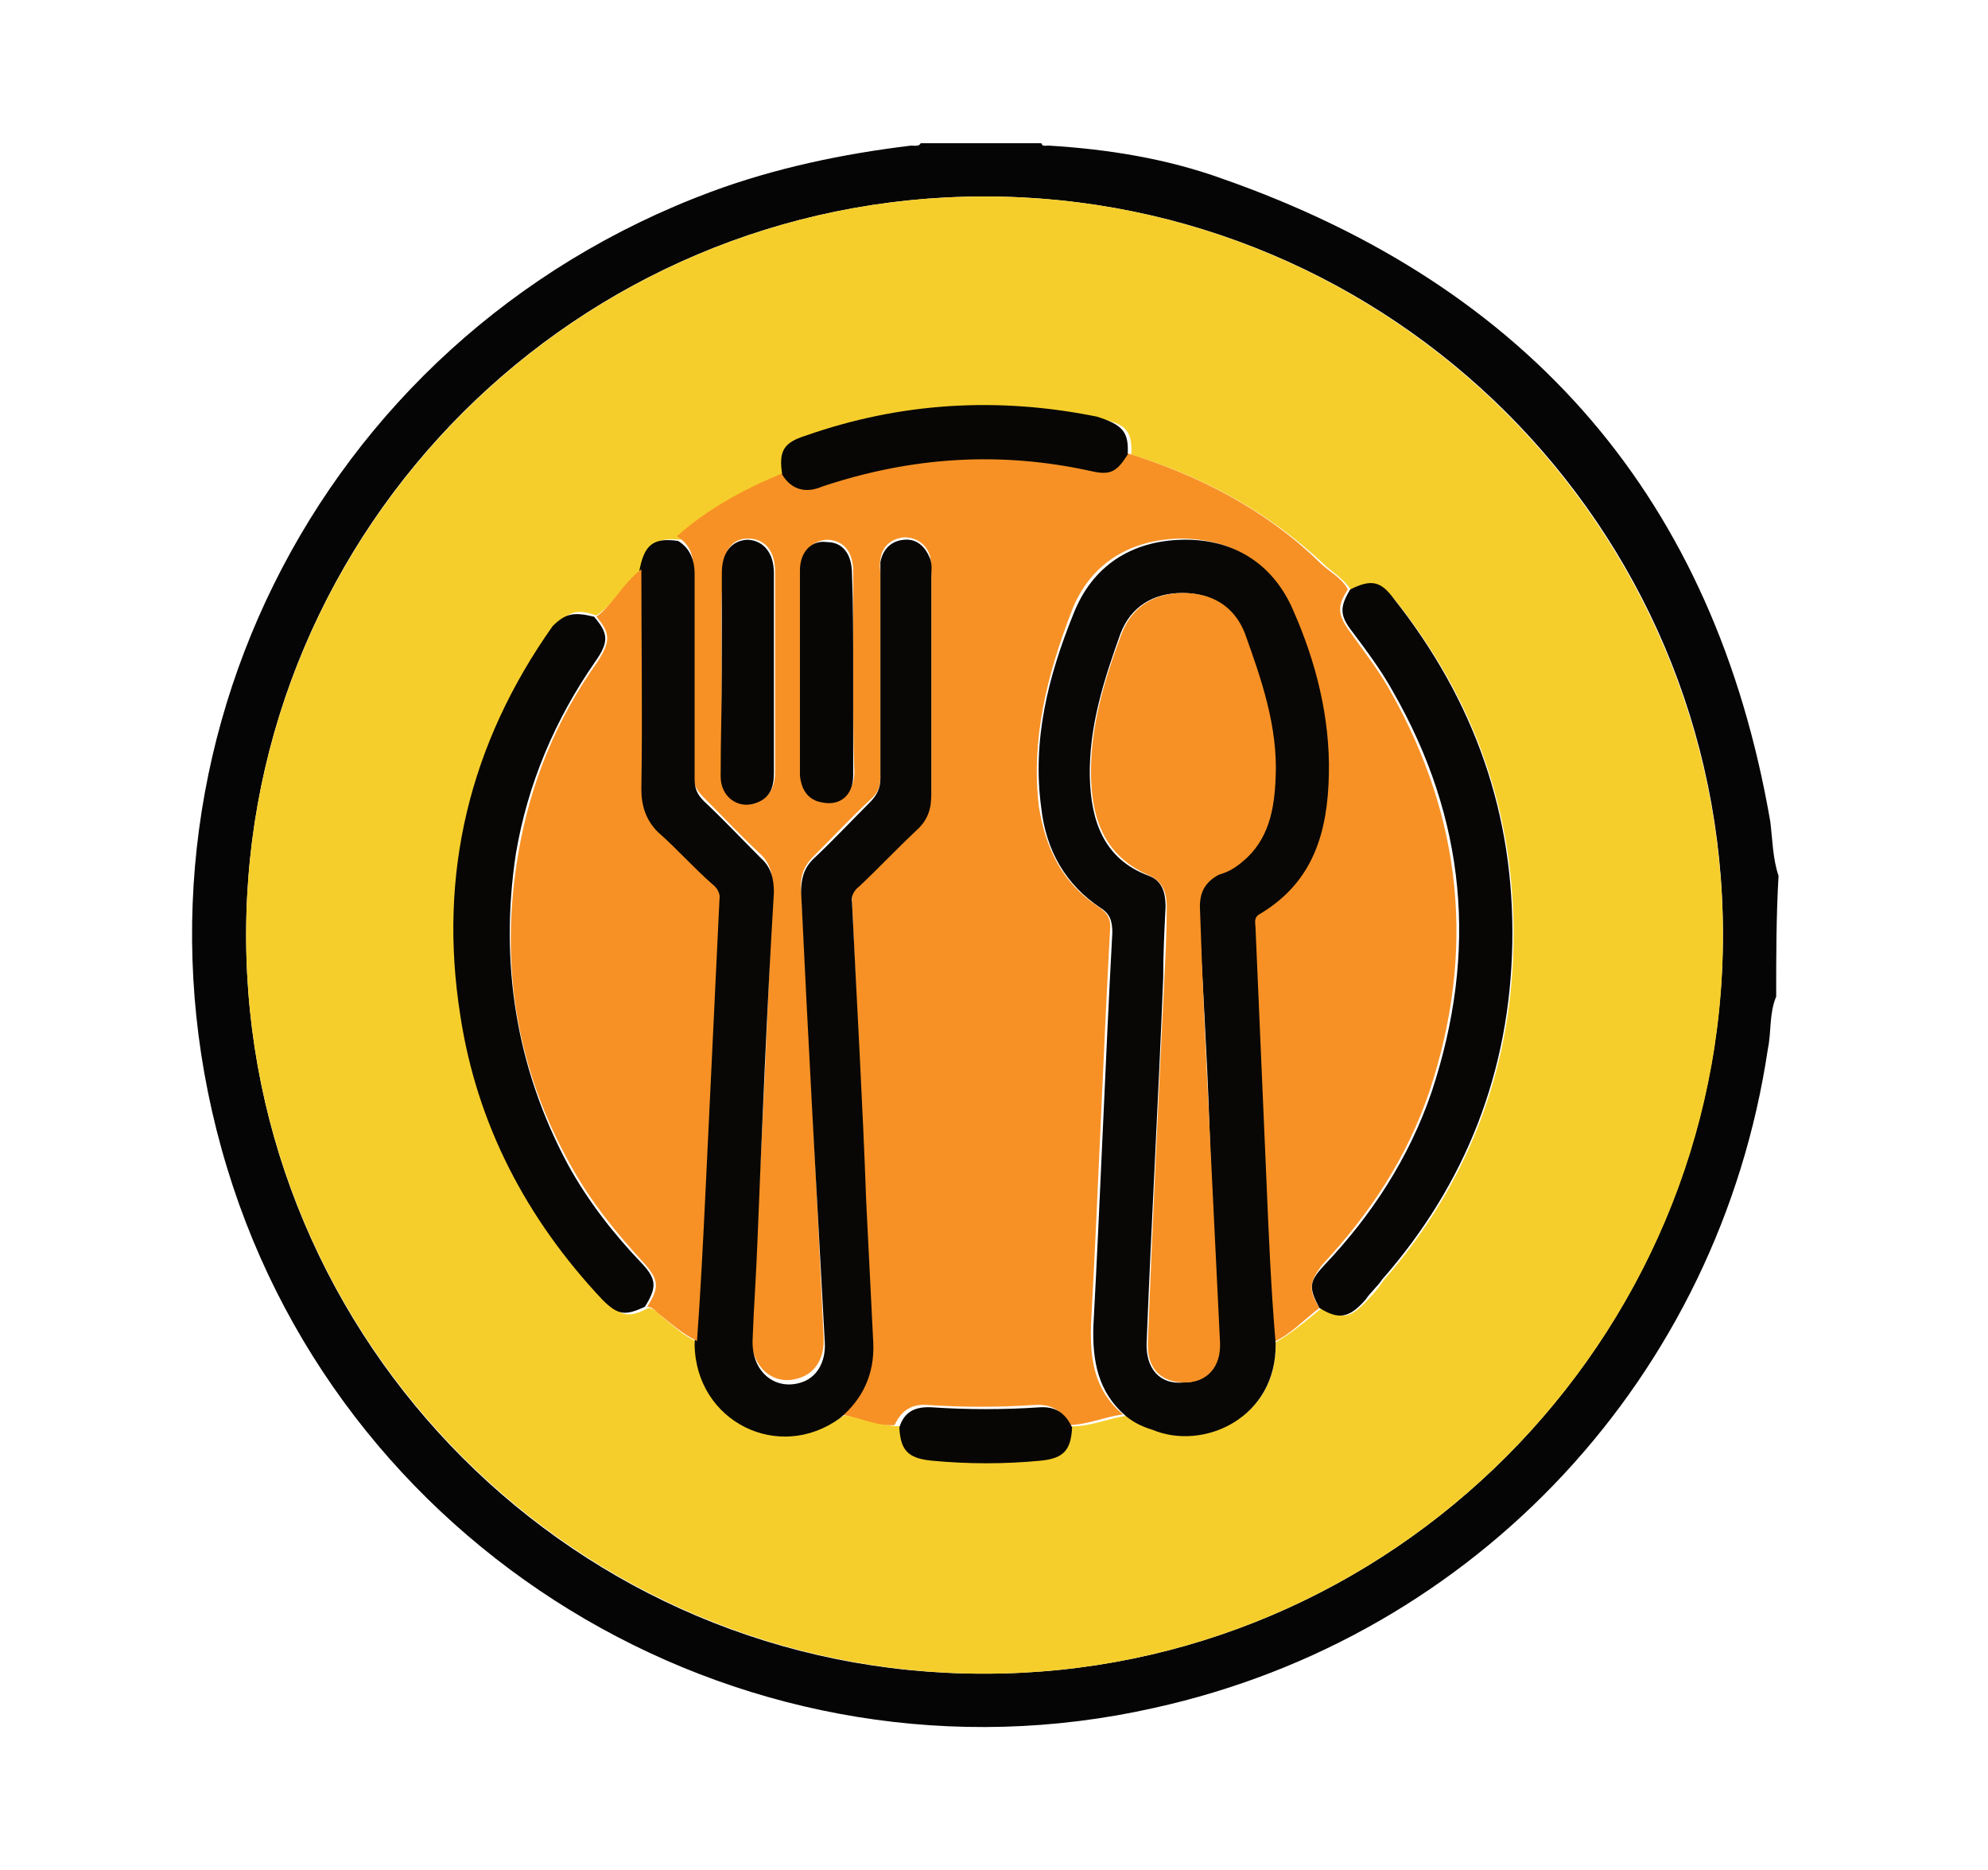 <?xml version="1.0" encoding="UTF-8"?>
<!-- Generator: Adobe Illustrator 25.4.1, SVG Export Plug-In . SVG Version: 6.00 Build 0)  -->
<svg version="1.1" id="Layer_1" xmlns="http://www.w3.org/2000/svg" xmlns:xlink="http://www.w3.org/1999/xlink" x="0px" y="0px" viewBox="0 0 168 158" style="enable-background:new 0 0 168 158;" xml:space="preserve">
<style type="text/css">
	.st0{fill:#050505;}
	.st1{fill:#F6CE2B;}
	.st2{fill:#F79125;}
	.st3{fill:#080705;}
	.st4{fill:#070605;}
</style>
<g>
	<path class="st0" d="M150.1,84.2c-0.6,1.4-0.4,3-0.7,4.4c-4.1,27.6-24.6,49.7-51.9,55.7c-33.8,7.6-68.2-12.4-78.3-45.6   C8.8,64.6,26.5,28.7,60.1,16.2c5.4-2,11.1-3.2,16.9-3.9c0.2,0,0.7,0.1,0.8-0.2c3.4,0,6.8,0,10.2,0c0.1,0.3,0.3,0.2,0.6,0.2   c5,0.3,10,1.1,14.7,2.8c26,9.1,41.6,27.1,46.3,54.3c0.2,1.6,0.2,3.1,0.7,4.6C150.1,77.4,150.1,80.9,150.1,84.2z M83.2,141.4   c34.4,0,62.4-28.1,62.4-62.5s-28-62.3-62.4-62.3S20.8,44.5,20.8,79S48.8,141.5,83.2,141.4z"/>
	<path class="st1" d="M83.2,141.4c-34.4,0-62.4-28-62.4-62.4s28-62.4,62.4-62.4s62.3,28,62.4,62.3   C145.7,113.2,117.6,141.4,83.2,141.4z M54.8,110.5c0.4,0,0.8,0.4,1.1,0.7c1,0.8,1.9,1.7,3.1,2.2c0.1,6.7,7,10,12.3,6.2   c1.7,0.1,3.1,0.9,4.8,0.9c0.1,1.9,0.7,2.6,2.6,2.8c3.1,0.3,6.2,0.3,9.3,0c1.9-0.2,2.4-0.9,2.6-2.8c1.7,0,3.1-0.7,4.7-0.9   c0.7,0.3,1.3,0.8,2.1,1.1c4.3,1.8,10.6-0.9,10.4-7.3c1.4-0.8,2.7-1.9,3.9-2.9c1.7,1,2.4,0.9,3.8-0.6c0.6-0.6,1-1.1,1.4-1.7   c7.1-8.1,10.8-17.7,11-28.4c0.2-10.9-3.2-20.6-10-29.1c-1.2-1.4-2-1.7-3.7-0.8c-0.6-1-1.7-1.6-2.4-2.3c-4.7-4.4-10.1-7.3-16.2-9.2   c0.1-1.9-0.4-2.6-2.6-3c-8.3-1.8-16.6-1.2-24.6,1.6c-1.9,0.7-2.3,1.3-2,3.3c-3.2,1.3-6.3,3-8.9,5.3c-2-0.2-2.8,0.3-3.1,2.4   c-1.6,1.1-2.3,2.9-4,4c-1.7-0.6-2.4-0.3-3.3,0.9c-6.9,10-9.6,20.9-7.8,32.9c1.4,9.2,5.6,17.2,12,24   C52.4,111.2,53.1,111.4,54.8,110.5z"/>
	<path class="st2" d="M111.5,110.5c-1.3,1-2.4,2.2-3.9,2.9c-0.2-4.8-0.6-9.6-0.8-14.3c-0.3-6.9-0.6-13.9-0.9-20.8   c0-0.4-0.1-0.9,0.4-1.2c4.4-2.7,5.8-6.9,5.8-11.8c0.1-4.8-1.1-9.4-3-13.8c-1.7-4-5-6-9.4-6c-4.3,0.1-7.7,2.2-9.2,6.3   c-2,5.2-3.4,10.7-2.7,16.4c0.6,3.6,2,6.4,5,8.4c0.9,0.6,1.1,1.1,1,2.1c-0.6,11.1-1,22.2-1.6,33.2c-0.1,3,0.3,5.6,2.7,7.6   c-1.6,0.2-3,0.9-4.7,0.9c-0.4-1.2-1.3-1.8-2.8-1.7c-3,0.2-6,0.2-9,0c-1.3-0.1-2.2,0.4-2.8,1.7c-1.7,0.1-3.2-0.8-4.8-0.9   c1.9-1.7,2.9-3.8,2.8-6.3c-0.2-4-0.4-8-0.6-12C72.7,92.9,72.4,84.4,72,76c0-0.6,0.2-1,0.6-1.3c1.6-1.6,3.1-3.1,4.8-4.7   c0.9-0.9,1.3-1.9,1.3-3.1c0-6.1,0-12.2,0-18.3c0-0.6,0-1-0.1-1.6c-0.3-1-1.1-1.6-2.2-1.6c-1.1,0.1-1.9,0.8-2,1.9   c-0.1,0.4,0,0.9,0,1.3c0,5.7,0,11.3,0,17c0,0.9-0.2,1.4-0.9,2c-1.7,1.6-3.2,3.2-4.8,4.8c-0.8,0.8-1.1,1.7-1,2.8   c0.7,12.6,1.3,25.2,1.9,37.8c0.1,1.7-0.7,3-2,3.4c-2.2,0.8-4.2-0.9-4.1-3.6c0.1-2.7,0.3-5.3,0.4-8.1c0.6-9.9,1-19.8,1.4-29.7   c0-1.1-0.2-2.1-1.1-2.9c-1.7-1.6-3.2-3.2-4.8-4.8c-0.6-0.6-0.8-1.1-0.8-1.9c0-5.8,0-11.6,0-17.3c0-1.2-0.3-2.1-1.4-2.8   c2.6-2.3,5.7-4,8.9-5.3c0.9,1.3,2,1.4,3.4,1c7.4-2.7,15-3,22.7-1.3c1.7,0.3,2.2,0,3.1-1.4c6.1,1.9,11.7,4.8,16.2,9.2   c0.8,0.8,1.9,1.3,2.4,2.3c-0.9,1.4-0.9,2.1,0.2,3.6c1.2,1.7,2.4,3.2,3.4,5c6.1,10.8,7.2,22,3.3,33.8c-1.9,5.6-5,10.3-9.1,14.7   C110.6,108.4,110.6,109,111.5,110.5z M61,56.7c0,2.9,0,5.8,0,8.8c0,1.8,1.3,2.8,2.8,2.3c1.2-0.3,1.7-1.3,1.7-2.6   c0-5.7,0-11.2,0-16.9c0-1.8-0.9-2.8-2.3-2.8c-1.3,0-2.1,1-2.1,2.8C60.9,51.1,61,53.9,61,56.7z M72.1,56.7c0-2.8,0-5.7,0-8.4   c0-1.7-0.8-2.6-2.1-2.7c-1.3,0-2.3,1-2.3,2.4c0,5.8,0,11.6,0,17.3c0,1.2,0.6,2.1,1.9,2.3c1.4,0.2,2.6-0.7,2.6-2.3   C72.1,62.5,72.1,59.5,72.1,56.7z"/>
	<path class="st3" d="M95.1,119.6c-2.3-2-2.8-4.6-2.7-7.6c0.6-11.1,1-22.2,1.6-33.2c0-1-0.2-1.6-1-2.1c-3-2-4.6-4.9-5-8.4   c-0.8-5.8,0.6-11.2,2.7-16.4c1.6-4.1,4.9-6.2,9.2-6.3c4.3-0.1,7.7,2,9.4,6c1.9,4.3,3.1,9,3,13.8c-0.1,4.9-1.3,9.1-5.8,11.8   c-0.6,0.3-0.4,0.8-0.4,1.2c0.3,6.9,0.6,13.9,0.9,20.8c0.2,4.8,0.4,9.6,0.8,14.3c0.1,6.3-6.1,9.1-10.4,7.3   C96.4,120.5,95.7,120.1,95.1,119.6z M102.2,95L102.2,95c-0.2-6.1-0.6-12.2-0.9-18.4c0-1.2,0.3-2.1,1.6-2.7c0.7-0.3,1.4-0.7,2-1.1   c2.3-1.9,2.8-4.4,2.8-7.1c0.2-4.2-1.1-8.2-2.6-12.2c-0.9-2.3-2.8-3.4-5.2-3.4s-4.3,1.1-5.2,3.4c-1.4,3.9-2.7,7.9-2.6,12.2   c0.1,3.7,1.2,6.9,5,8.3c1.1,0.4,1.4,1.4,1.4,2.6c-0.1,2-0.2,4-0.2,6c-0.4,10.2-1,20.6-1.4,30.8c-0.1,2.2,1.1,3.6,3.1,3.4   c2,0,3.1-1.3,3-3.4C102.7,107.2,102.4,101.1,102.2,95z"/>
	<path class="st3" d="M57.3,45.7c1,0.6,1.4,1.6,1.4,2.8c0,5.8,0,11.6,0,17.3c0,0.8,0.2,1.3,0.8,1.9c1.7,1.6,3.2,3.2,4.8,4.8   c0.9,0.8,1.1,1.8,1.1,2.9c-0.6,9.9-1,19.8-1.4,29.7c-0.1,2.7-0.3,5.3-0.4,8.1c-0.1,2.7,1.9,4.3,4.1,3.6c1.3-0.4,2.1-1.7,2-3.4   C69,100.6,68.3,88,67.7,75.4c0-1.1,0.2-2,1-2.8c1.7-1.6,3.2-3.2,4.8-4.8c0.6-0.6,0.9-1.2,0.9-2c0-5.7,0-11.3,0-17   c0-0.4,0-0.9,0-1.3c0.2-1.1,0.9-1.8,2-1.9c1.1-0.1,1.8,0.6,2.2,1.6c0.2,0.6,0.1,1,0.1,1.6c0,6.1,0,12.2,0,18.3   c0,1.3-0.3,2.2-1.3,3.1c-1.7,1.6-3.1,3.1-4.8,4.7c-0.4,0.3-0.7,0.8-0.6,1.3c0.4,8.4,0.9,16.9,1.2,25.3c0.2,4,0.4,8,0.6,12   c0.1,2.6-0.9,4.7-2.8,6.3c-5.2,3.8-12.2,0.3-12.3-6.2c0.2-4.1,0.4-8.1,0.7-12.2c0.4-8.3,0.8-16.8,1.2-25.1c0-0.6-0.2-1-0.6-1.3   c-1.6-1.4-3-3.1-4.6-4.4c-1.1-1-1.6-2.1-1.4-3.6c0-6.2,0-12.3,0-18.6C54.4,46,55.2,45.4,57.3,45.7z"/>
	<path class="st2" d="M54.2,48.1c0,6.2,0.1,12.3,0,18.6c0,1.4,0.4,2.6,1.4,3.6c1.6,1.4,3,3,4.6,4.4c0.4,0.3,0.7,0.8,0.6,1.3   c-0.4,8.3-0.8,16.8-1.2,25.1c-0.2,4.1-0.4,8.1-0.7,12.2c-1.2-0.6-2.1-1.4-3.1-2.2c-0.3-0.2-0.6-0.7-1.1-0.7c1-1.6,1-2.2-0.2-3.6   c-2.4-2.6-4.6-5.3-6.3-8.4c-4.6-8.2-6-17-4.4-26.3c1-5.9,3.2-11.3,6.7-16.2c1.1-1.7,1.1-2.4-0.1-3.8C51.8,51.1,52.6,49.3,54.2,48.1   z"/>
	<path class="st4" d="M111.5,110.5c-0.9-1.7-0.9-2.2,0.4-3.6c4-4.2,7.2-9.1,9.1-14.7c3.9-11.8,2.9-23-3.3-33.8c-1-1.8-2.2-3.4-3.4-5   c-1.1-1.4-1.1-2.1-0.2-3.6c1.8-0.9,2.6-0.7,3.7,0.8c6.8,8.6,10.2,18.2,10,29.1c-0.2,10.8-3.9,20.3-11,28.4c-0.4,0.6-1,1.1-1.4,1.7   C114,111.4,113.1,111.5,111.5,110.5z"/>
	<path class="st4" d="M50.2,52.1c1.2,1.4,1.3,2.1,0.1,3.8c-3.4,4.9-5.7,10.3-6.7,16.2c-1.4,9.2,0,18.1,4.4,26.3   c1.7,3.1,3.9,5.9,6.3,8.4c1.2,1.3,1.2,2,0.2,3.6c-1.7,0.8-2.3,0.7-3.6-0.6c-6.4-6.8-10.6-14.8-12-24c-1.9-12,0.8-23,7.8-32.9   C47.8,51.8,48.5,51.7,50.2,52.1z"/>
	<path class="st4" d="M95.3,38.4c-0.9,1.4-1.4,1.8-3.1,1.4c-7.7-1.7-15.2-1.2-22.7,1.3c-1.4,0.6-2.6,0.3-3.4-1c-0.3-2,0.1-2.7,2-3.3   c8-2.8,16.2-3.3,24.6-1.6C94.9,35.9,95.4,36.5,95.3,38.4z"/>
	<path class="st4" d="M76,120.6c0.4-1.3,1.3-1.8,2.8-1.7c3,0.2,6,0.2,9,0c1.3-0.1,2.2,0.4,2.8,1.7c-0.1,1.9-0.7,2.6-2.6,2.8   c-3.1,0.3-6.2,0.3-9.3,0C76.7,123.2,76.1,122.5,76,120.6z"/>
	<path class="st4" d="M61,56.7c0-2.8,0-5.6,0-8.3c0-1.7,0.8-2.7,2.1-2.8c1.3,0,2.3,1,2.3,2.8c0,5.7,0,11.2,0,16.9   c0,1.2-0.3,2.2-1.7,2.6c-1.4,0.4-2.8-0.6-2.8-2.3C60.9,62.4,61,59.5,61,56.7z"/>
	<path class="st4" d="M72.1,56.7c0,2.9,0,5.8,0,8.8c0,1.7-1.1,2.6-2.6,2.3c-1.3-0.2-1.8-1.2-1.9-2.3c0-5.8,0-11.6,0-17.3   c0-1.6,1-2.6,2.3-2.4c1.3,0,2.1,1,2.1,2.7C72.1,51,72.1,53.9,72.1,56.7z"/>
	<path class="st2" d="M102.2,95c0.3,6.1,0.6,12.2,0.9,18.4c0.1,2.1-1.1,3.4-3,3.4c-2,0-3.2-1.2-3.1-3.4c0.4-10.2,0.9-20.6,1.4-30.8   c0.1-2,0.2-4,0.2-6c0-1.1-0.3-2.1-1.4-2.6c-3.8-1.6-4.9-4.7-5-8.3c-0.1-4.2,1.1-8.2,2.6-12.2c0.9-2.3,2.8-3.4,5.2-3.4   c2.4,0,4.3,1.1,5.2,3.4c1.4,3.9,2.8,7.9,2.6,12.2c-0.1,2.7-0.6,5.3-2.8,7.1c-0.7,0.6-1.3,0.9-2,1.1c-1.1,0.6-1.6,1.4-1.6,2.7   C101.6,82.8,101.9,88.9,102.2,95L102.2,95z"/>
</g>
</svg>